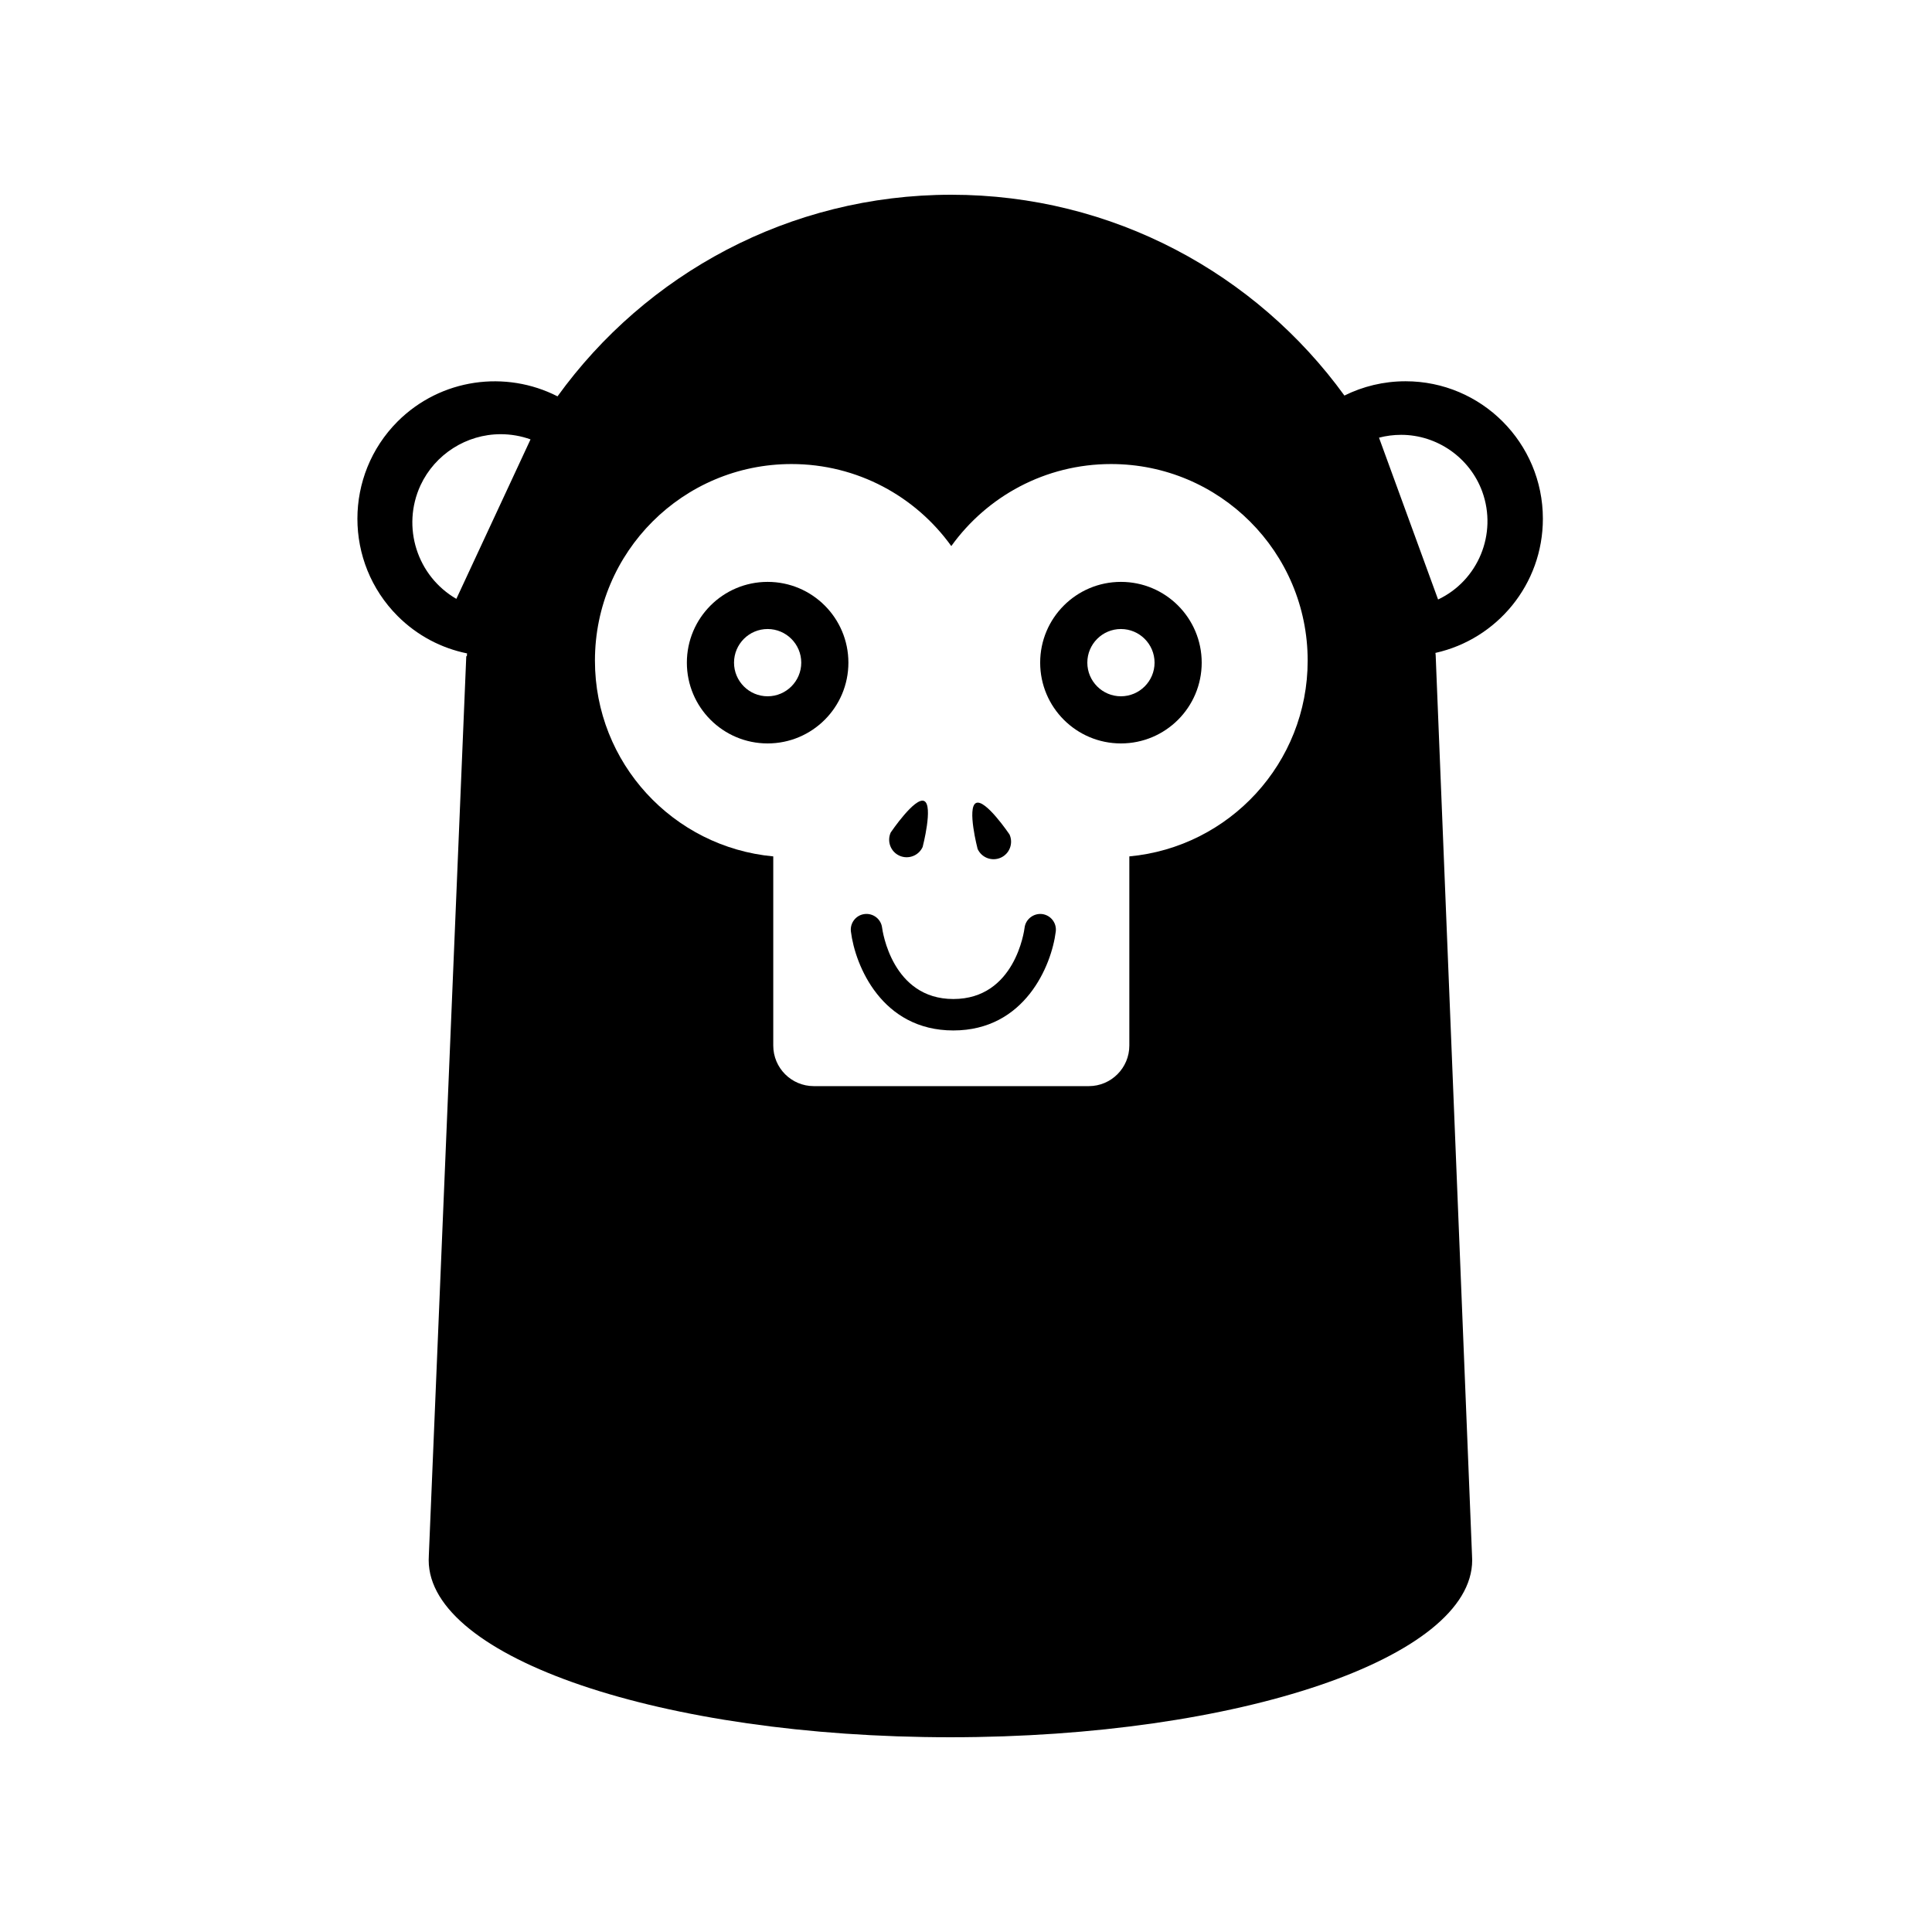 <svg xmlns="http://www.w3.org/2000/svg" xmlns:xlink="http://www.w3.org/1999/xlink" version="1.1" id="Layer_1" x="0px" y="0px" width="100px" height="100px" viewBox="0 0 100 100" enable-background="new 0 0 100 100" xml:space="preserve">
<g>
	<path fill="#000000" d="M79.859,26.85c0-3.928-3.18-7.116-7.108-7.116c-1.139,0-2.213,0.268-3.164,0.74   C65.025,14.179,57.608,10.08,49.239,10.08c-8.394,0-15.818,4.115-20.382,10.435c-2.675-1.366-6.034-0.936-8.278,1.301   c-2.773,2.782-2.773,7.287,0,10.068c1.024,1.025,2.277,1.667,3.595,1.936c0,0.049-0.009,0.098-0.009,0.146h-0.031l-1.937,46.528   l-0.008,0.26c0,5.059,12.085,9.166,27,9.166c14.917,0,27.011-4.107,27.011-9.166l-0.009-0.26l-1.854-45.91l-0.024-0.618   c0-0.057-0.008-0.114-0.016-0.171C77.484,33.087,79.859,30.249,79.859,26.85z M27.46,22.743l-3.839,8.254   c-2.025-1.171-2.854-3.716-1.854-5.88c0.748-1.602,2.375-2.643,4.147-2.643C26.443,22.474,26.963,22.564,27.46,22.743z    M58.454,44.327v9.792c0,1.154-0.937,2.099-2.099,2.099H42.123c-1.163,0-2.099-0.944-2.099-2.099v-9.792   c-5.18-0.48-9.23-4.831-9.23-10.134c0-5.62,4.554-10.174,10.174-10.174c3.407,0,6.426,1.676,8.271,4.246   c1.846-2.57,4.863-4.246,8.271-4.246c5.62,0,10.175,4.555,10.175,10.174C67.685,39.496,63.635,43.847,58.454,44.327z M74.435,31.03   l-3.058-8.376c0.374-0.098,0.757-0.147,1.147-0.147c1.861,0,3.553,1.18,4.196,2.936C77.517,27.639,76.5,30.054,74.435,31.03z"/>
</g>
<g>
	<path fill="#000000" d="M47.756,43.839c-0.207,0.456-0.745,0.658-1.203,0.451c-0.456-0.207-0.655-0.745-0.449-1.201   c0,0,1.257-1.86,1.734-1.627C48.314,41.694,47.756,43.839,47.756,43.839z"/>
</g>
<g>
	<path fill="#000000" d="M50.601,43.941c0.206,0.456,0.745,0.658,1.202,0.451c0.456-0.207,0.656-0.745,0.449-1.201   c0,0-1.256-1.86-1.734-1.627C50.041,41.796,50.601,43.941,50.601,43.941z"/>
</g>
<g>
	<path fill="#000000" d="M39.732,32.558c0.959,0,1.741,0.781,1.741,1.741c0,0.959-0.782,1.741-1.741,1.741   c-0.96,0-1.739-0.781-1.739-1.741C37.993,33.339,38.772,32.558,39.732,32.558 M39.732,30.118c-2.309,0-4.18,1.872-4.18,4.181   c0,2.309,1.871,4.181,4.18,4.181c2.31,0,4.181-1.872,4.181-4.181C43.913,31.99,42.042,30.118,39.732,30.118L39.732,30.118z"/>
</g>
<g>
	<path fill="#000000" d="M58.019,32.558c0.959,0,1.741,0.781,1.741,1.741c0,0.959-0.782,1.741-1.741,1.741   c-0.96,0-1.739-0.781-1.739-1.741C56.279,33.339,57.059,32.558,58.019,32.558 M58.019,30.118c-2.309,0-4.18,1.872-4.18,4.181   c0,2.309,1.871,4.181,4.18,4.181c2.31,0,4.181-1.872,4.181-4.181C62.199,31.99,60.328,30.118,58.019,30.118L58.019,30.118z"/>
</g>
<g>
	<path fill="#000000" d="M49.344,53.336c-3.696,0-5.083-3.35-5.301-5.119c-0.056-0.445,0.263-0.853,0.707-0.906   c0.448-0.054,0.852,0.261,0.907,0.705l0,0c0.019,0.15,0.513,3.693,3.687,3.693c3.196,0,3.67-3.541,3.688-3.691   c0.054-0.445,0.471-0.757,0.905-0.707c0.446,0.055,0.765,0.461,0.709,0.906C54.427,49.986,53.039,53.336,49.344,53.336z"/>
</g>
</svg>